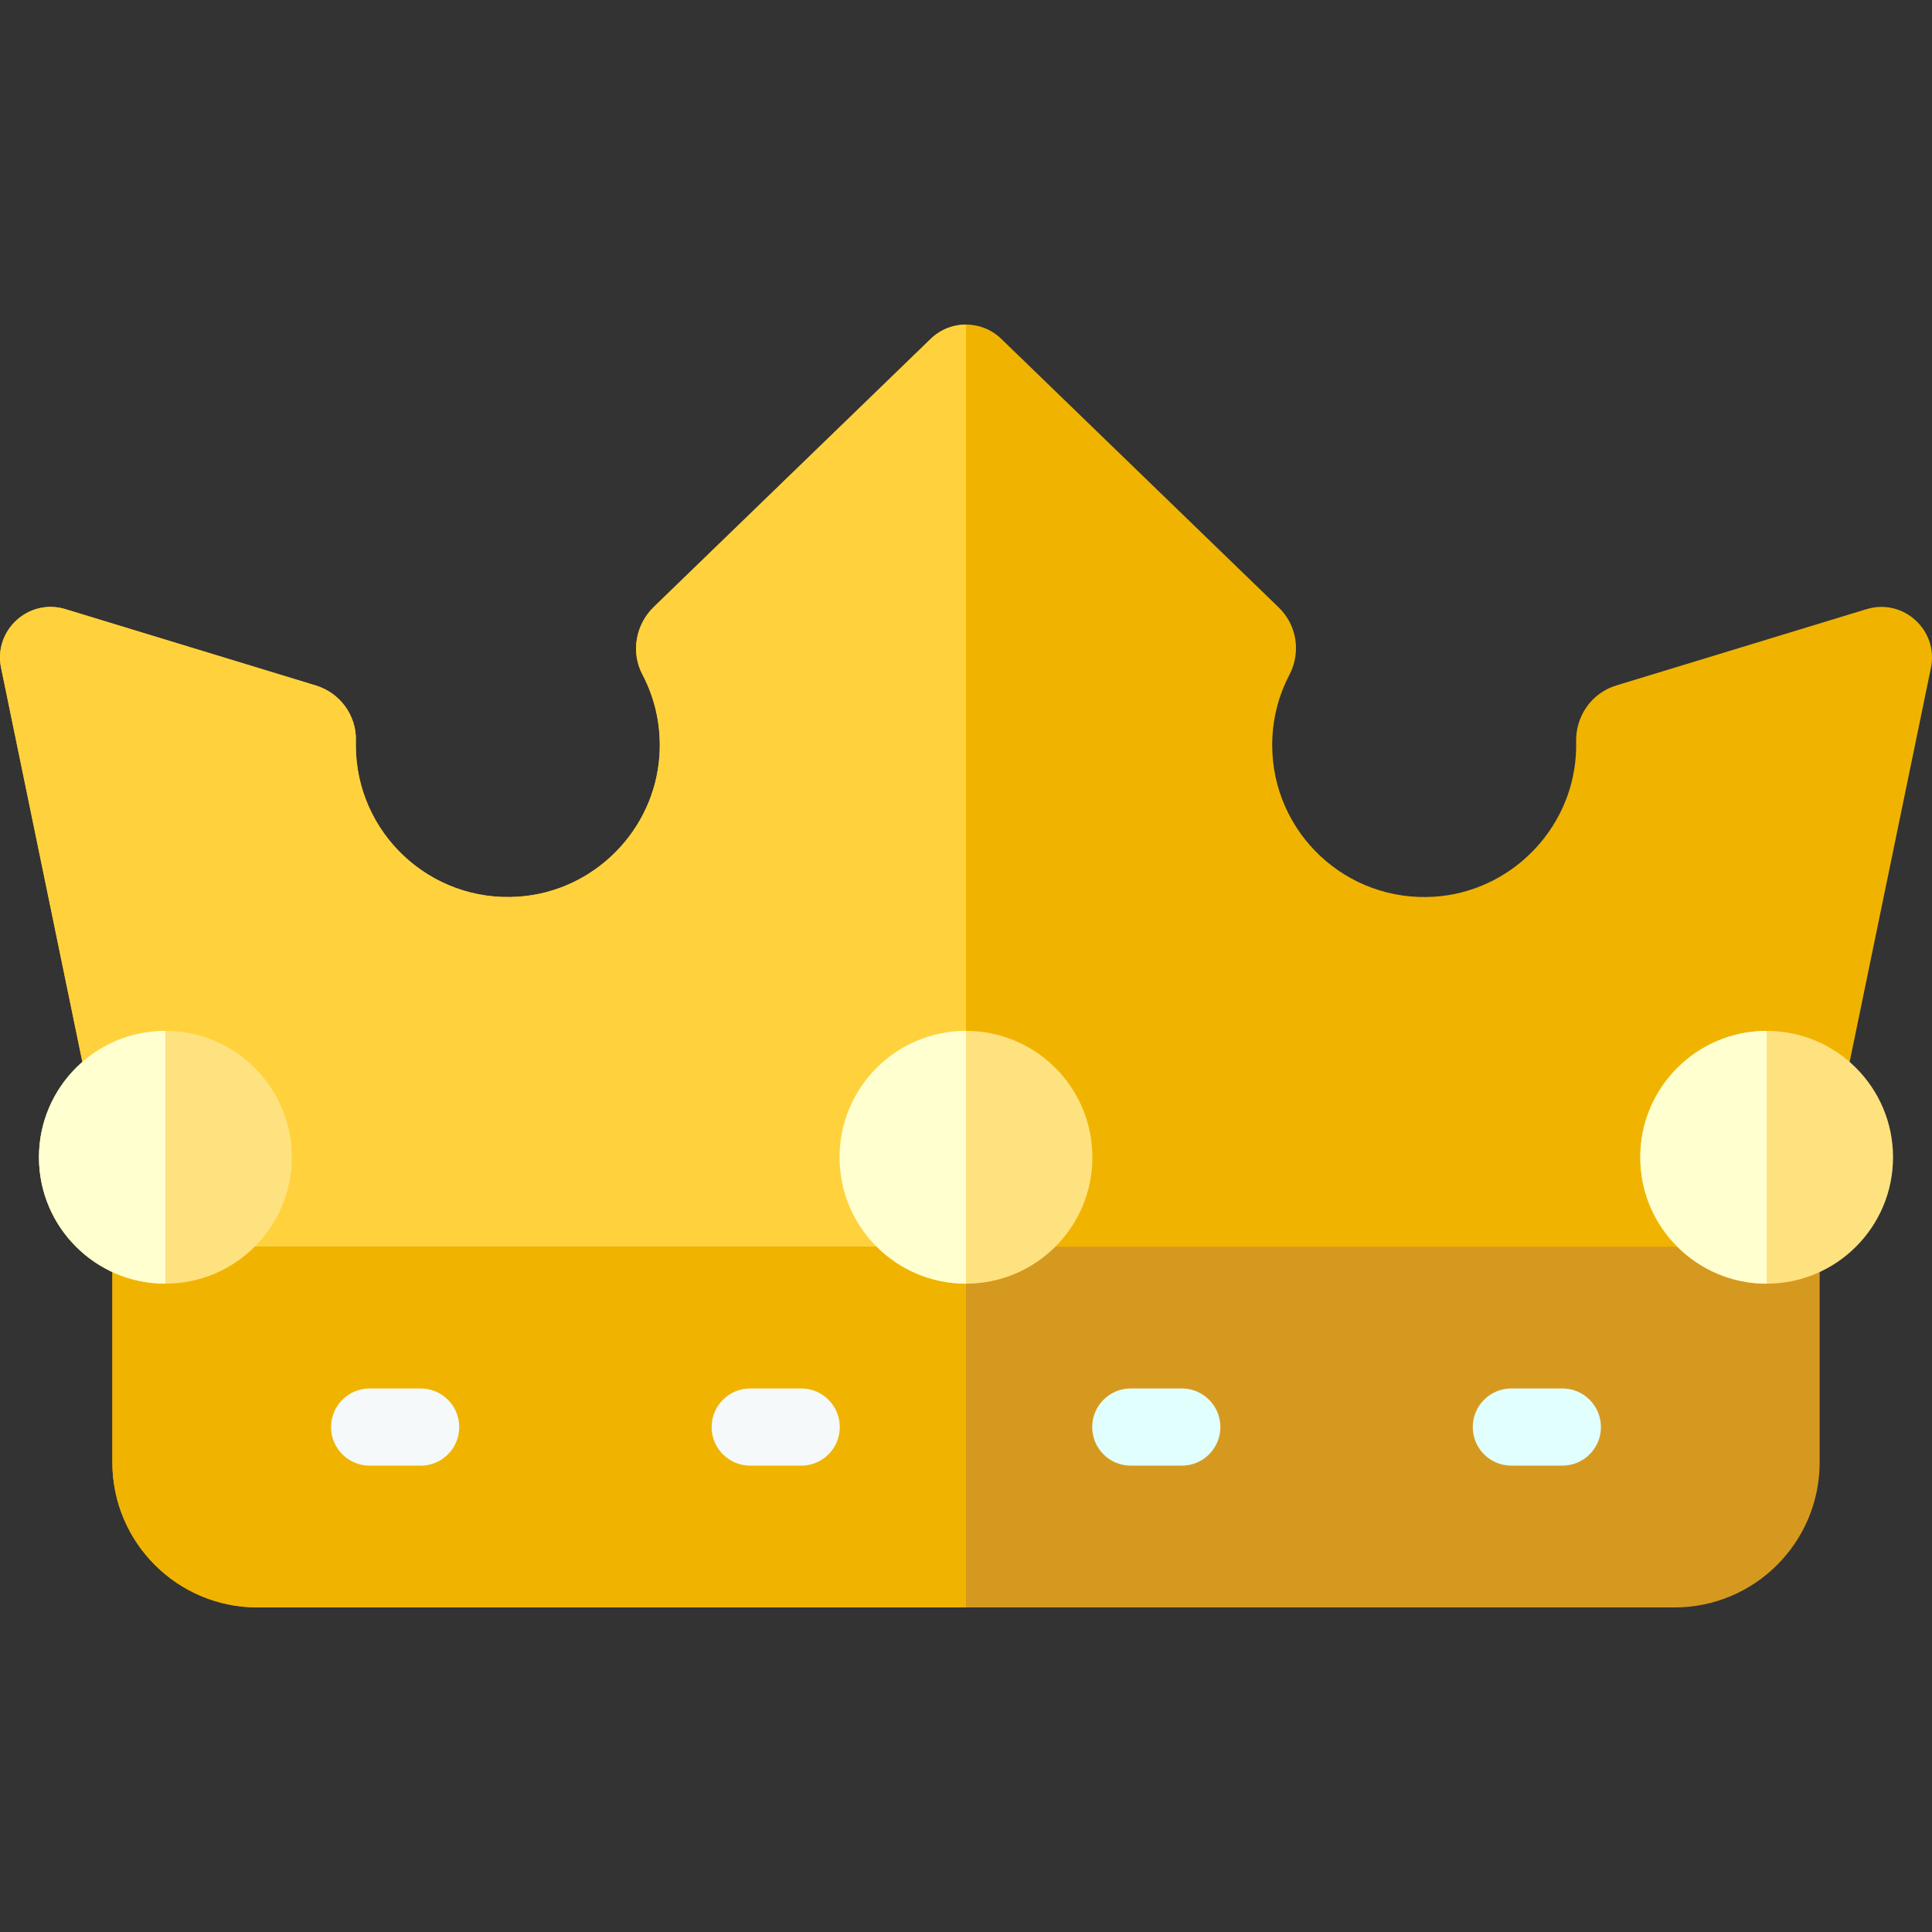 <?xml version="1.0" encoding="iso-8859-1"?>
<!-- Generator: Adobe Illustrator 19.0.0, SVG Export Plug-In . SVG Version: 6.00 Build 0)  -->
<svg version="1.1" id="Capa_1" xmlns="http://www.w3.org/2000/svg" xmlns:xlink="http://www.w3.org/1999/xlink" x="0px" y="0px"
	 viewBox="0 0 512.001 512.001" style="enable-background:new 0 0 512.001 512.001;" xml:space="preserve">
<rect x="0" y="0" width="512.001" height="512.001" fill="#333333" stroke="none"/>
<path style="fill:#F0B400;" d="M417.696,196.543c0.027,1.23-0.001,2.473-0.087,3.728c-1.359,19.896-17.485,36.015-37.382,37.36
	c-23.512,1.59-43.08-17.012-43.08-40.184c0-6.721,1.649-13.054,4.563-18.623c3.098-5.923,1.997-13.164-2.805-17.813l-73.566-71.219
	c-5.206-5.04-13.471-5.04-18.677,0l-73.382,71.041c-4.814,4.66-6.161,11.966-3.039,17.895c3.331,6.326,5.029,13.644,4.526,21.4
	c-1.292,19.923-17.355,36.09-37.271,37.494c-23.566,1.662-43.2-16.964-43.2-40.175c0-0.385,0.005-0.77,0.016-1.153
	c0.189-6.702-4.203-12.676-10.617-14.632l-66.343-20.23c-9.748-2.973-19.124,5.573-17.065,15.555l36.944,179.108h437.54
	l36.944-179.107c2.059-9.981-7.317-18.527-17.065-15.555l-66.343,20.23C421.805,183.645,417.546,189.748,417.696,196.543z"/>
<path style="fill:#FFD23D;" d="M256.001,86.013c-3.368,0-6.736,1.26-9.339,3.78l-73.383,71.042
	c-4.814,4.66-6.161,11.966-3.039,17.894c3.331,6.326,5.029,13.644,4.526,21.399c-1.292,19.923-17.355,36.091-37.27,37.495
	c-23.566,1.662-43.2-16.964-43.2-40.175c0-0.385,0.005-0.77,0.016-1.153c0.189-6.702-4.203-12.676-10.617-14.632l-66.343-20.23
	c-9.748-2.973-19.124,5.573-17.065,15.555l36.944,179.107h218.77V86.013z"/>
<path style="fill:#D69920;" d="M482.229,330.38H29.773v57.146c0,21.243,17.221,38.463,38.463,38.463h375.529
	c21.243,0,38.463-17.22,38.463-38.463V330.38H482.229z"/>
<path style="fill:#F0B400;" d="M256.001,330.381H29.773v57.145c0,21.243,17.221,38.463,38.463,38.463h187.765V330.381z"/>
<g>
	<path style="fill:#F5F9FA;" d="M111.472,367.955H97.963c-5.65,0-10.23,4.58-10.23,10.23s4.58,10.23,10.23,10.23h13.509
		c5.65,0,10.23-4.58,10.23-10.23S117.122,367.955,111.472,367.955z"/>
	<path style="fill:#F5F9FA;" d="M212.327,367.955h-13.509c-5.65,0-10.23,4.58-10.23,10.23s4.58,10.23,10.23,10.23h13.509
		c5.65,0,10.23-4.58,10.23-10.23S217.977,367.955,212.327,367.955z"/>
</g>
<g>
	<path style="fill:#E0FFFD;" d="M313.183,367.955h-13.508c-5.65,0-10.23,4.58-10.23,10.23s4.58,10.23,10.23,10.23h13.508
		c5.65,0,10.23-4.58,10.23-10.23S318.832,367.955,313.183,367.955z"/>
	<path style="fill:#E0FFFD;" d="M414.038,367.955h-13.509c-5.65,0-10.23,4.58-10.23,10.23s4.58,10.23,10.23,10.23h13.509
		c5.65,0,10.23-4.58,10.23-10.23S419.688,367.955,414.038,367.955z"/>
</g>
<circle style="fill:#FFE280;" cx="43.817" cy="306.691" r="33.495"/>
<path style="fill:#FFFFCF;" d="M43.817,340.189c-18.499,0-33.495-14.996-33.495-33.495s14.996-33.495,33.495-33.495V340.189z"/>
<circle style="fill:#FFE280;" cx="256.001" cy="306.691" r="33.495"/>
<path style="fill:#FFFFCF;" d="M256.001,340.189c-18.499,0-33.495-14.996-33.495-33.495s14.996-33.495,33.495-33.495V340.189z"/>
<circle style="fill:#FFE280;" cx="468.181" cy="306.691" r="33.495"/>
<path style="fill:#FFFFCF;" d="M468.185,340.189c-18.499,0-33.495-14.996-33.495-33.495s14.996-33.495,33.495-33.495V340.189z"/>
<g>
</g>
<g>
</g>
<g>
</g>
<g>
</g>
<g>
</g>
<g>
</g>
<g>
</g>
<g>
</g>
<g>
</g>
<g>
</g>
<g>
</g>
<g>
</g>
<g>
</g>
<g>
</g>
<g>
</g>
</svg>
